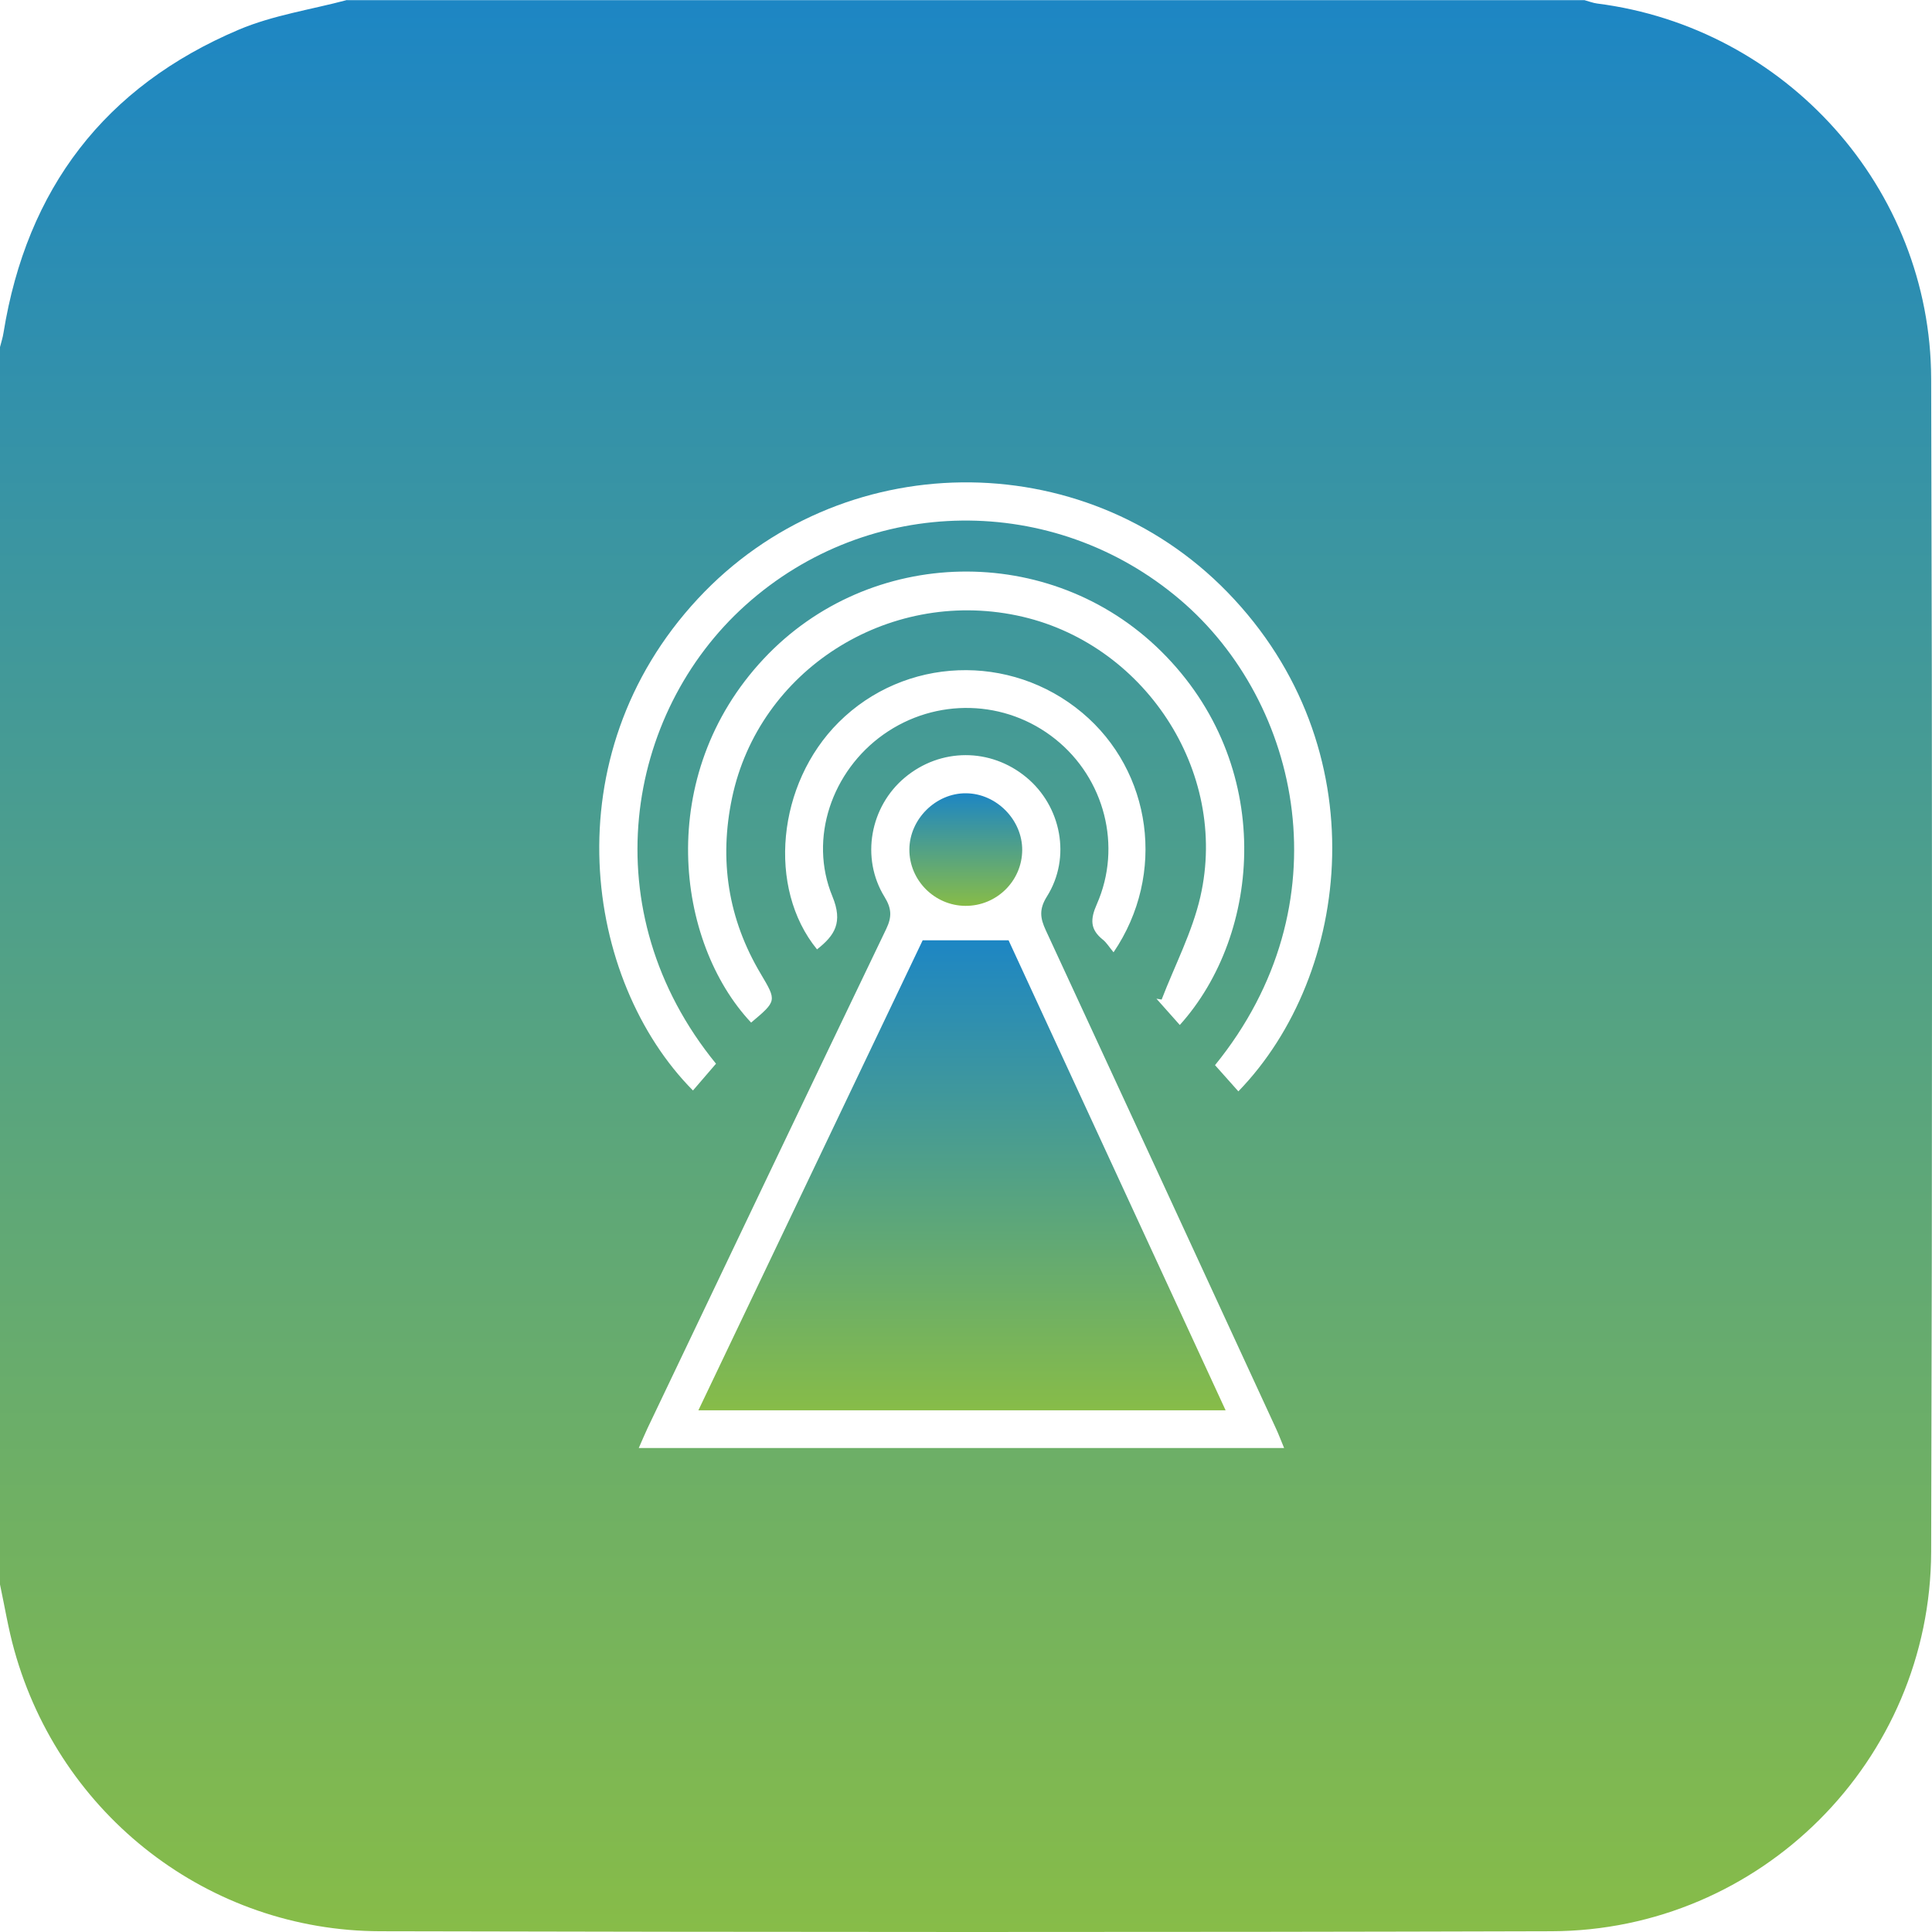 <svg width="120" height="120" viewBox="0 0 120 120" fill="none" xmlns="http://www.w3.org/2000/svg">
<path d="M21.558 0.01C47.179 0.01 72.795 0.01 98.415 0.01C98.678 0.079 98.93 0.183 99.197 0.218C110.922 1.707 119.914 11.684 119.948 23.523C120.018 47.807 120.018 72.087 119.948 96.371C119.914 109.358 109.353 119.919 96.362 119.953C72.117 120.023 47.871 120.008 23.631 119.953C12.981 119.934 3.751 112.777 0.891 102.508C0.515 101.167 0.292 99.781 0 98.415C0 72.795 0 47.179 0 21.558C0.074 21.261 0.173 20.969 0.218 20.667C1.663 11.729 6.498 5.375 14.837 1.841C16.955 0.945 19.311 0.599 21.558 0V0.01ZM79.758 89.938C79.565 89.473 79.431 89.116 79.273 88.77C74.507 78.436 69.741 68.103 64.955 57.779C64.609 57.032 64.525 56.478 65.03 55.676C66.544 53.261 65.92 50.074 63.743 48.277C61.521 46.441 58.418 46.446 56.206 48.292C54.043 50.094 53.449 53.286 54.939 55.706C55.384 56.428 55.404 56.948 55.047 57.695C50.084 68.024 45.154 78.367 40.22 88.706C40.042 89.082 39.884 89.468 39.676 89.938H79.758ZM44.477 66.074C36.746 56.611 38.825 44.308 46.308 37.587C53.974 30.703 65.45 30.575 73.299 37.251C80.812 43.64 83.569 56.196 75.467 66.158C75.942 66.692 76.427 67.237 76.917 67.786C83.964 60.521 85.632 46.436 76.234 36.776C67.242 27.531 52.162 27.714 43.353 37.182C34.227 46.991 36.276 60.907 43.041 67.732C43.521 67.172 44.001 66.618 44.472 66.069L44.477 66.074ZM73.275 63.669C78.382 58.002 79.238 47.49 72.117 40.448C65.242 33.653 54.008 33.901 47.436 40.918C40.646 48.163 41.962 58.527 46.654 63.515C48.258 62.164 48.248 62.169 47.248 60.481C45.219 57.072 44.655 53.419 45.471 49.549C47.139 41.646 55.092 36.558 63.149 38.226C71.023 39.854 76.348 47.881 74.556 55.701C74.052 57.898 72.968 59.962 72.151 62.085C72.042 62.065 71.933 62.05 71.829 62.031C72.295 62.55 72.755 63.075 73.28 63.664L73.275 63.669ZM69.167 59.145C72.453 54.3 71.552 47.901 67.217 44.269C62.753 40.527 56.186 40.785 52.093 44.862C48.258 48.683 47.639 55.161 50.747 58.967C51.85 58.101 52.37 57.294 51.702 55.676C50.212 52.068 51.682 47.881 54.874 45.62C58.126 43.318 62.466 43.437 65.554 45.912C68.603 48.352 69.711 52.563 68.128 56.156C67.712 57.096 67.702 57.725 68.499 58.363C68.736 58.551 68.9 58.834 69.162 59.145H69.167Z" fill="url(#paint0_linear_297_95)"/>
<path d="M76.125 87.597H43.378C48.084 77.734 52.741 67.974 57.309 58.403H62.644C67.034 67.91 71.538 77.659 76.125 87.597Z" fill="url(#paint1_linear_297_95)"/>
<path d="M63.491 52.806C63.476 54.726 61.897 56.275 59.967 56.265C58.047 56.255 56.473 54.671 56.483 52.761C56.493 50.876 58.131 49.252 60.007 49.272C61.892 49.287 63.506 50.925 63.491 52.811V52.806Z" fill="url(#paint2_linear_297_95)"/>
<defs>
<linearGradient id="paint0_linear_297_95" x1="60" y1="0" x2="60" y2="120" gradientUnits="userSpaceOnUse">
<stop stop-color="#1D86C4"/>
<stop offset="1" stop-color="#87BC48"/>
</linearGradient>
<linearGradient id="paint1_linear_297_95" x1="59.752" y1="58.403" x2="59.752" y2="87.597" gradientUnits="userSpaceOnUse">
<stop stop-color="#1D86C4"/>
<stop offset="1" stop-color="#87BC48"/>
</linearGradient>
<linearGradient id="paint2_linear_297_95" x1="59.987" y1="49.272" x2="59.987" y2="56.265" gradientUnits="userSpaceOnUse">
<stop stop-color="#1D86C4"/>
<stop offset="1" stop-color="#87BC48"/>
</linearGradient>
</defs>
</svg>
